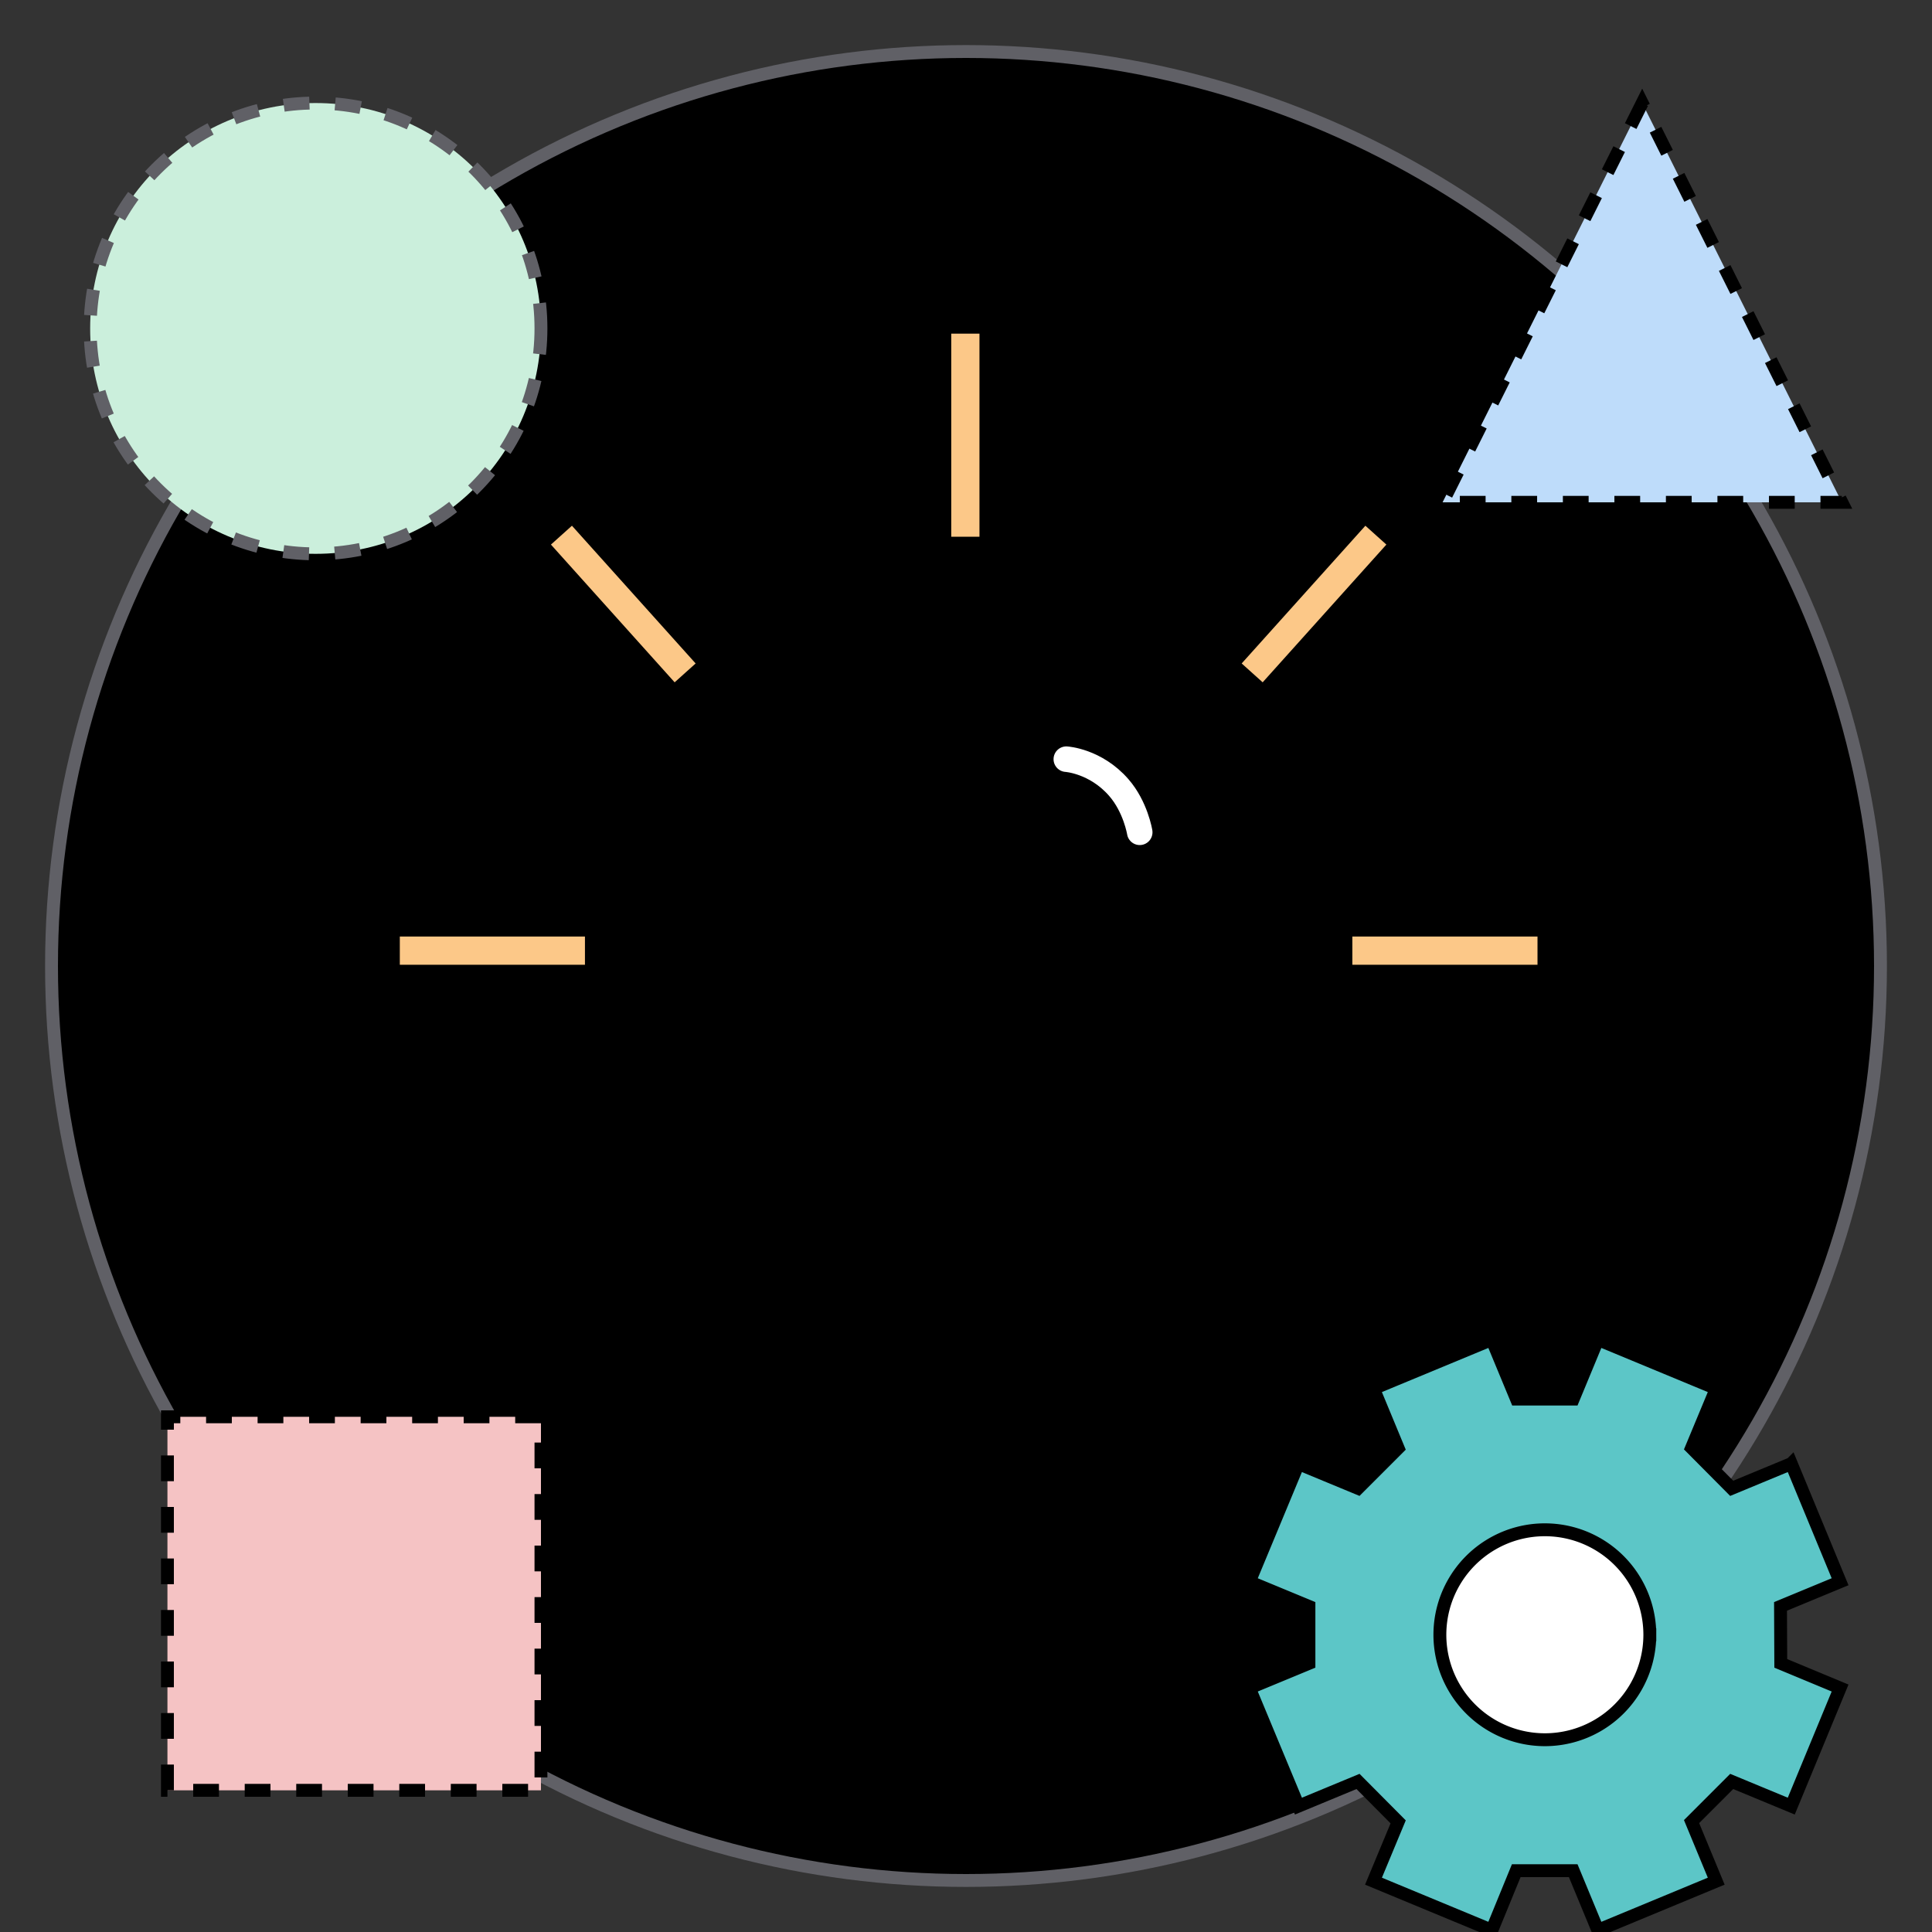 <svg xmlns="http://www.w3.org/2000/svg" viewBox="0 0 150 150"><rect x="0" y="0" width="150" height="150" fill="#333333" stroke="none"/><g clip-path="url(#ideas-150x150-clip0_11780_933)"><circle cx="75" cy="75" r="71" stroke="#606066" vector-effect="non-scaling-stroke"></circle><path d="M42 110H13v29h29v-29z" fill="#F5C3C4" stroke="currentColor" stroke-dasharray="2 2" vector-effect="non-scaling-stroke"></path><path d="M127.5 8L112 39h31L127.5 8z" fill="#BEDCFA" stroke="currentColor" stroke-dasharray="2 2" vector-effect="non-scaling-stroke"></path><circle cx="24.5" cy="25.5" fill="#CBEFDC" r="17.5" stroke="#606066" stroke-dasharray="2 2" vector-effect="non-scaling-stroke"></circle><path clip-rule="evenodd" d="M91.961 84.631a20.839 20.839 0 004.61-13.085c0-11.676-9.622-21.142-21.49-21.142-11.869 0-21.49 9.466-21.49 21.142 0 5.954 2.502 11.334 6.528 15.176 2.45 3.617 5.69 10.364 5.386 17.962h19.33c.51-4.548 2.482-14.492 6.303-17.886l.823-2.167z" fill="#FDDFBD" fill-rule="evenodd" stroke="none"></path><path d="M72.07 92.938c-18.005-18.92-7.502-36.11 0-42.34-22.913 7.194-19.208 27.295-13.785 35.142 6.528 6.75 7.332 15.664 6.919 19.278h6.866v-12.08z" fill="#FCC888" stroke="none"></path><path d="M65.1 104.731v-.632c0-7.044-2.739-13.672-7.065-19.255-3.417-4.404-5.153-10.16-4.248-16.325 1.388-9.498 9.345-17.097 18.948-18.152 13.069-1.436 24.13 8.688 24.13 21.377 0 5.075-1.77 9.738-4.733 13.414-4.34 5.391-6.819 12.023-6.819 18.926v.647m-20.214 0h20.214m-20.214 0v9.282c0 1.21.982 2.191 2.192 2.191h15.832c1.21 0 2.19-.981 2.19-2.191v-9.282" stroke="currentColor" vector-effect="non-scaling-stroke"></path><path d="M82.788 58.942s2.27.135 4.07 2.197c1.312 1.502 1.63 3.48 1.63 3.48" stroke="#fff" stroke-linecap="round" stroke-width="1.982" vector-effect="non-scaling-stroke"></path><path d="M106.092 73.809h12.184M44.32 73.809H32.137M74.95 40.575V27M97.95 51.428l8.141-9.064M52.462 51.428l-8.14-9.064" stroke="#FCC888" stroke-linecap="square" stroke-width="2.191" vector-effect="non-scaling-stroke"></path><circle cx="120.459" cy="126.769" fill="#fff" r="15.726" stroke="none"></circle><path clip-rule="evenodd" d="M139.074 113.637l3.79 9.169-4.625 1.915.02 4.422 4.605 1.915-3.79 9.169-4.625-1.916-3.117 3.118 1.915 4.625-9.189 3.81-1.915-4.625h-4.422l-1.895 4.625-9.189-3.81 1.916-4.605-3.118-3.138-4.625 1.916-3.81-9.169 4.625-1.915v-4.422L97 122.806l3.81-9.169 4.625 1.916 3.118-3.118-1.916-4.625 9.189-3.81 1.916 4.625h4.401l1.915-4.625 9.189 3.81-1.915 4.605 3.117 3.138 4.625-1.916zm-10.982 13.285a8.15 8.15 0 11-16.3 0 8.15 8.15 0 0116.3 0z" fill="#5CC6C7" fill-rule="evenodd" stroke="currentColor" vector-effect="non-scaling-stroke"></path></g></svg>